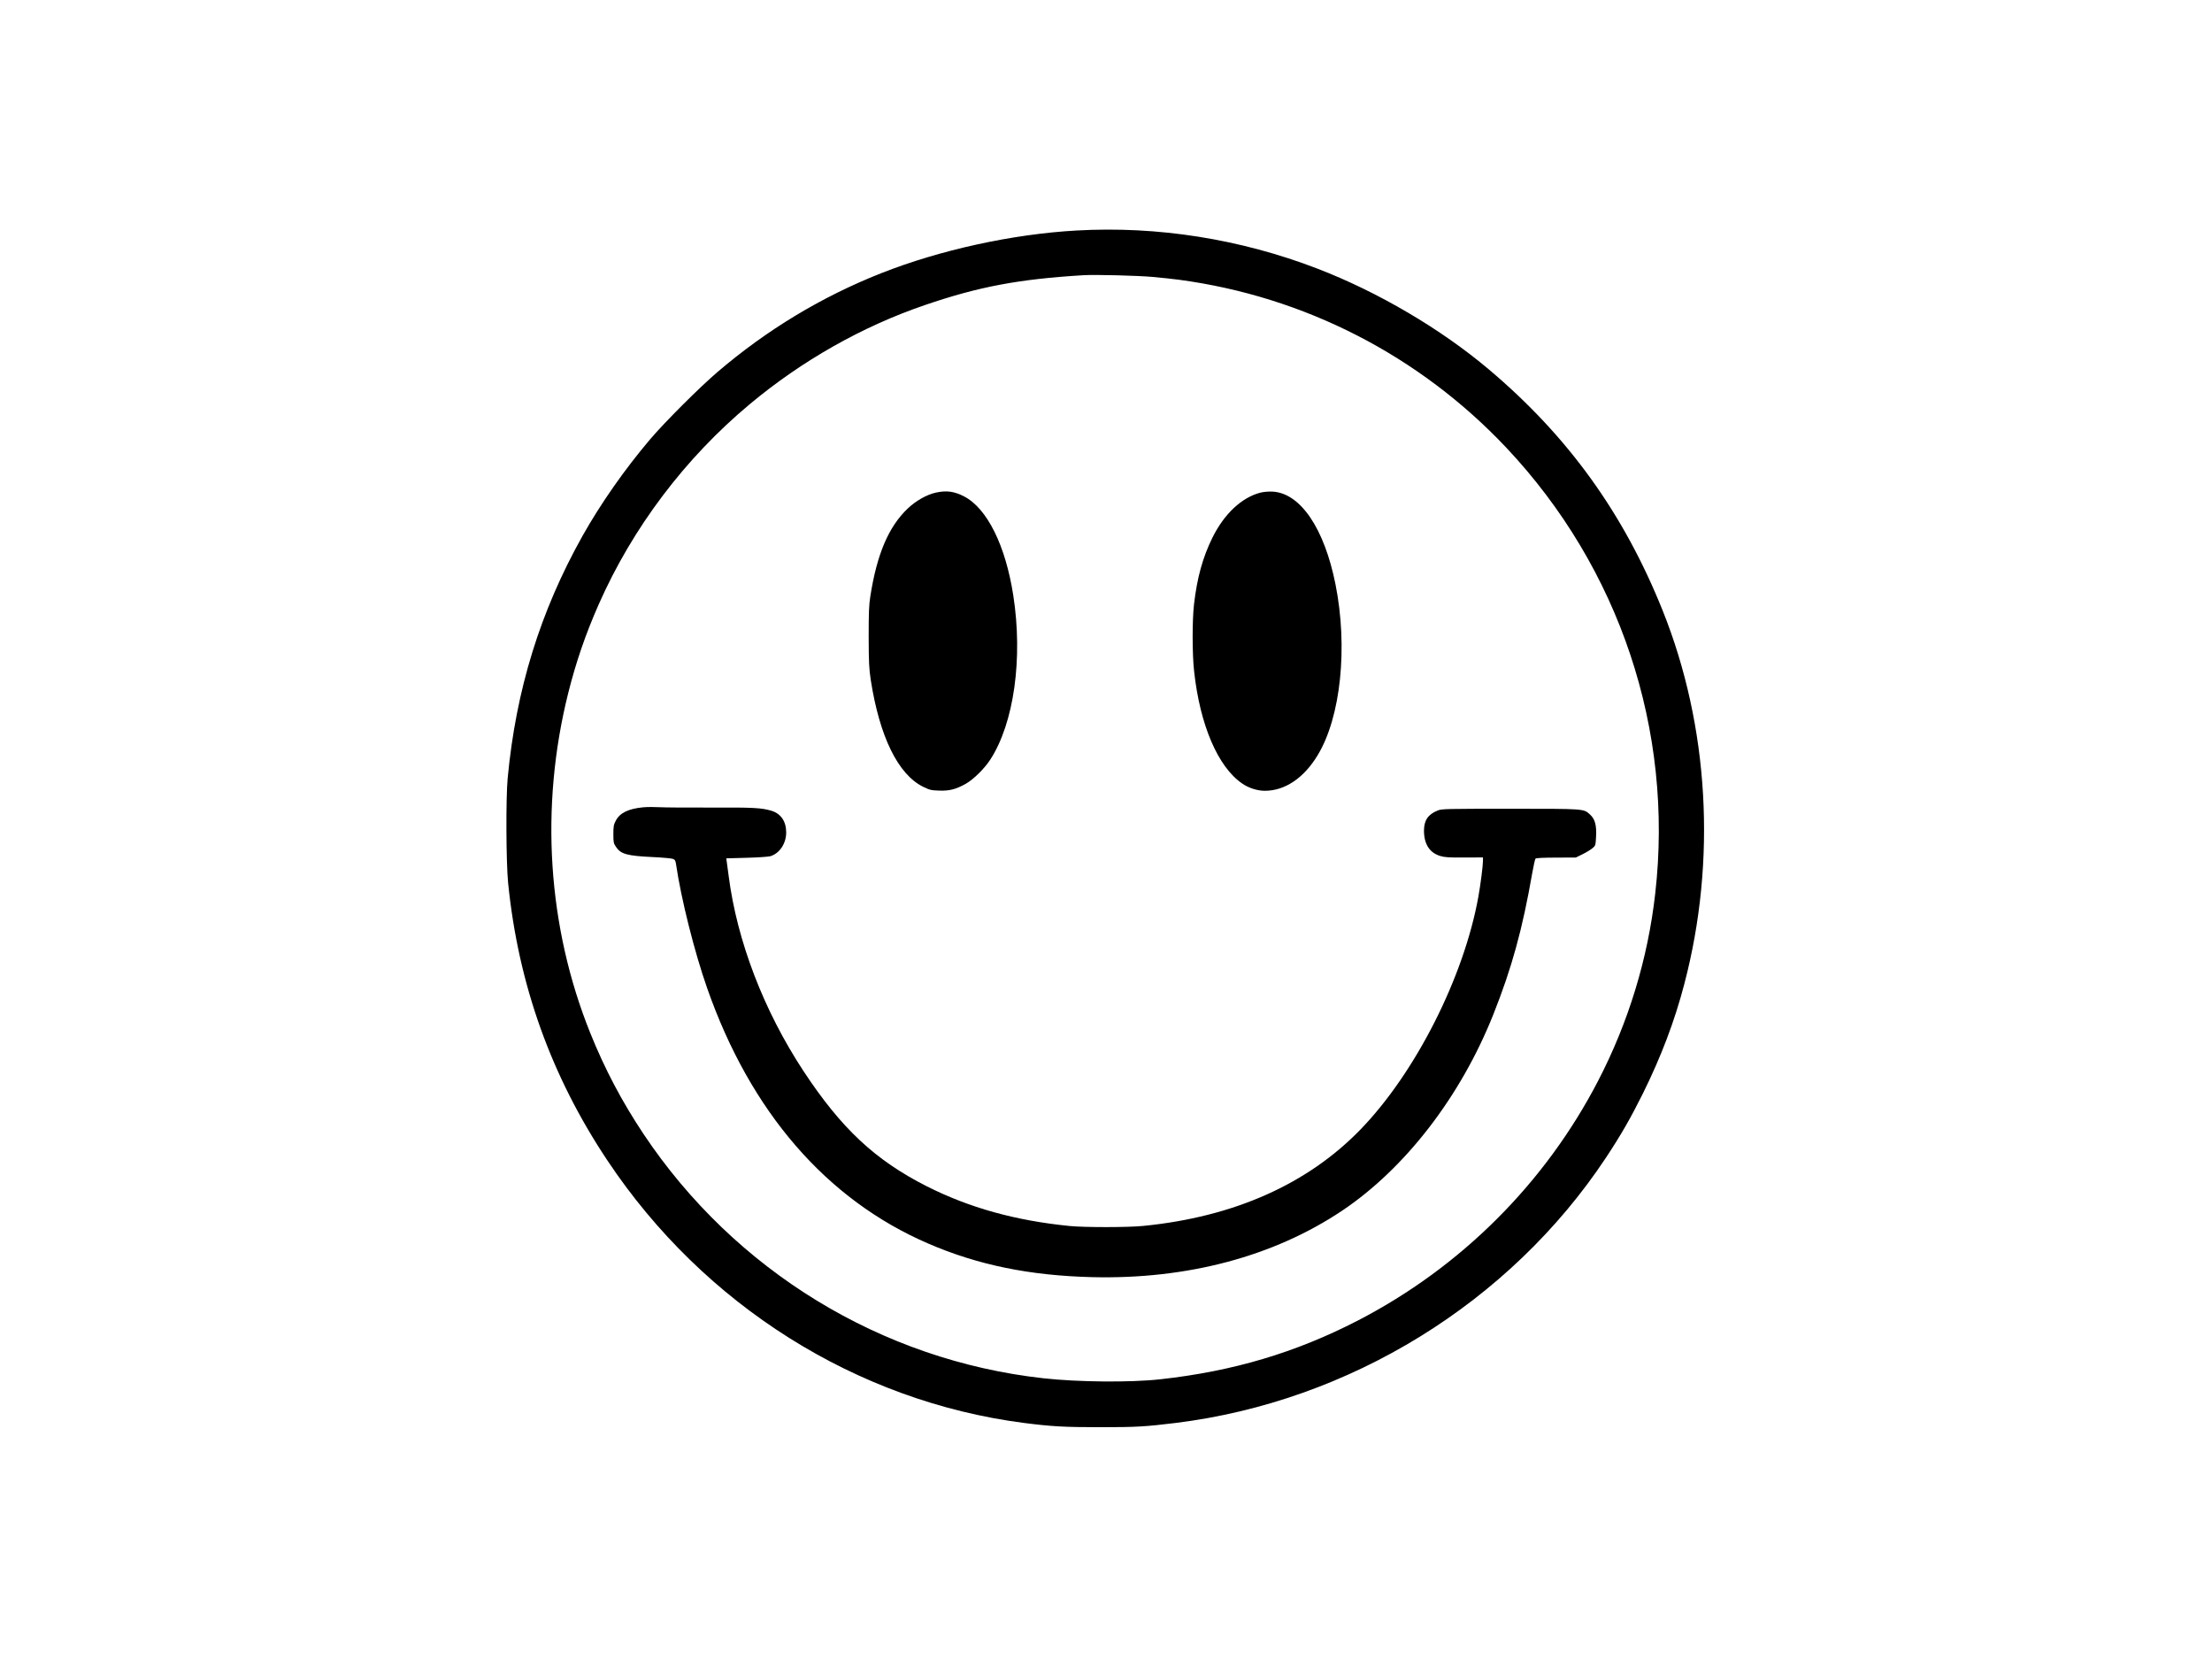 <?xml version="1.0" standalone="no"?>
<!DOCTYPE svg PUBLIC "-//W3C//DTD SVG 20010904//EN"
 "http://www.w3.org/TR/2001/REC-SVG-20010904/DTD/svg10.dtd">
<svg version="1.0" xmlns="http://www.w3.org/2000/svg"
 width="2400pt" height="1800pt" viewBox="0 0 2400 1800"
 preserveAspectRatio="xMidYMid meet">

<g transform="translate(0,1800) scale(0.1,-0.1)"
fill="#000000" stroke="none">
<path d="M11680 15499 c-696 -39 -1481 -211 -2121 -464 -647 -256 -1239 -614
-1774 -1071 -195 -167 -568 -539 -730 -729 -276 -325 -539 -701 -735 -1050
-459 -819 -722 -1670 -812 -2630 -20 -216 -17 -913 5 -1135 111 -1102 467
-2097 1080 -3015 1045 -1567 2703 -2610 4518 -2844 298 -38 436 -46 829 -46
389 0 488 6 815 46 1887 233 3627 1305 4670 2879 162 245 266 426 400 695 198
400 345 787 450 1190 352 1341 267 2797 -235 4050 -422 1053 -1026 1891 -1885
2616 -521 440 -1203 841 -1860 1094 -836 322 -1735 464 -2615 414z m830 -504
c91 -8 217 -22 280 -30 1363 -182 2611 -823 3554 -1823 1230 -1307 1817 -3066
1615 -4838 -80 -707 -290 -1395 -619 -2030 -576 -1112 -1490 -2024 -2608
-2602 -674 -348 -1353 -550 -2142 -637 -320 -36 -896 -31 -1270 11 -1757 195
-3348 1167 -4337 2649 -234 351 -420 703 -578 1095 -465 1154 -549 2454 -240
3690 85 338 188 639 332 965 367 830 935 1583 1637 2169 566 473 1223 845
1901 1076 581 199 1020 282 1720 324 123 8 596 -4 755 -19z"/>
<path d="M10153 12655 c-97 -21 -217 -89 -305 -173 -207 -197 -334 -496 -405
-952 -15 -94 -18 -175 -18 -440 1 -286 4 -342 23 -470 96 -614 296 -1022 567
-1156 71 -35 86 -39 174 -42 112 -4 179 13 288 73 84 47 204 165 268 264 257
397 355 1098 249 1781 -84 541 -283 943 -532 1073 -108 56 -191 68 -309 42z"/>
<path d="M13676 12655 c-203 -52 -394 -230 -522 -490 -105 -214 -165 -430
-199 -721 -20 -172 -20 -541 1 -727 63 -582 258 -1037 520 -1217 69 -49 166
-80 247 -80 218 0 424 138 574 387 251 414 329 1171 193 1853 -121 607 -380
989 -682 1006 -45 2 -95 -2 -132 -11z"/>
<path d="M6980 9241 c-161 -15 -256 -61 -299 -146 -23 -43 -26 -62 -26 -145 0
-88 2 -100 28 -138 52 -79 121 -98 397 -111 107 -5 207 -14 221 -20 22 -8 28
-18 34 -58 54 -371 199 -950 337 -1343 470 -1343 1295 -2296 2398 -2772 539
-233 1101 -348 1780 -365 1031 -25 1968 224 2710 720 687 460 1290 1243 1643
2132 200 502 316 925 422 1534 14 80 30 150 35 155 7 7 89 11 224 11 l214 1
73 36 c41 20 89 50 107 65 33 27 34 31 39 123 7 126 -11 193 -66 243 -70 63
-51 62 -866 62 -685 0 -743 -1 -784 -18 -106 -42 -150 -106 -151 -218 0 -146
59 -240 175 -276 51 -15 92 -18 263 -17 l202 1 0 -36 c0 -53 -26 -258 -50
-391 -157 -872 -681 -1907 -1277 -2523 -576 -595 -1376 -951 -2358 -1048 -162
-17 -639 -17 -800 -1 -590 59 -1088 198 -1550 431 -560 284 -927 627 -1338
1251 -430 654 -720 1409 -811 2115 -9 66 -18 136 -21 156 l-5 36 218 6 c119 3
236 11 259 17 100 29 173 137 173 258 0 121 -58 205 -162 236 -109 32 -199 36
-666 34 -257 -1 -505 1 -552 4 -47 3 -123 3 -170 -1z"/>
</g>
</svg>
